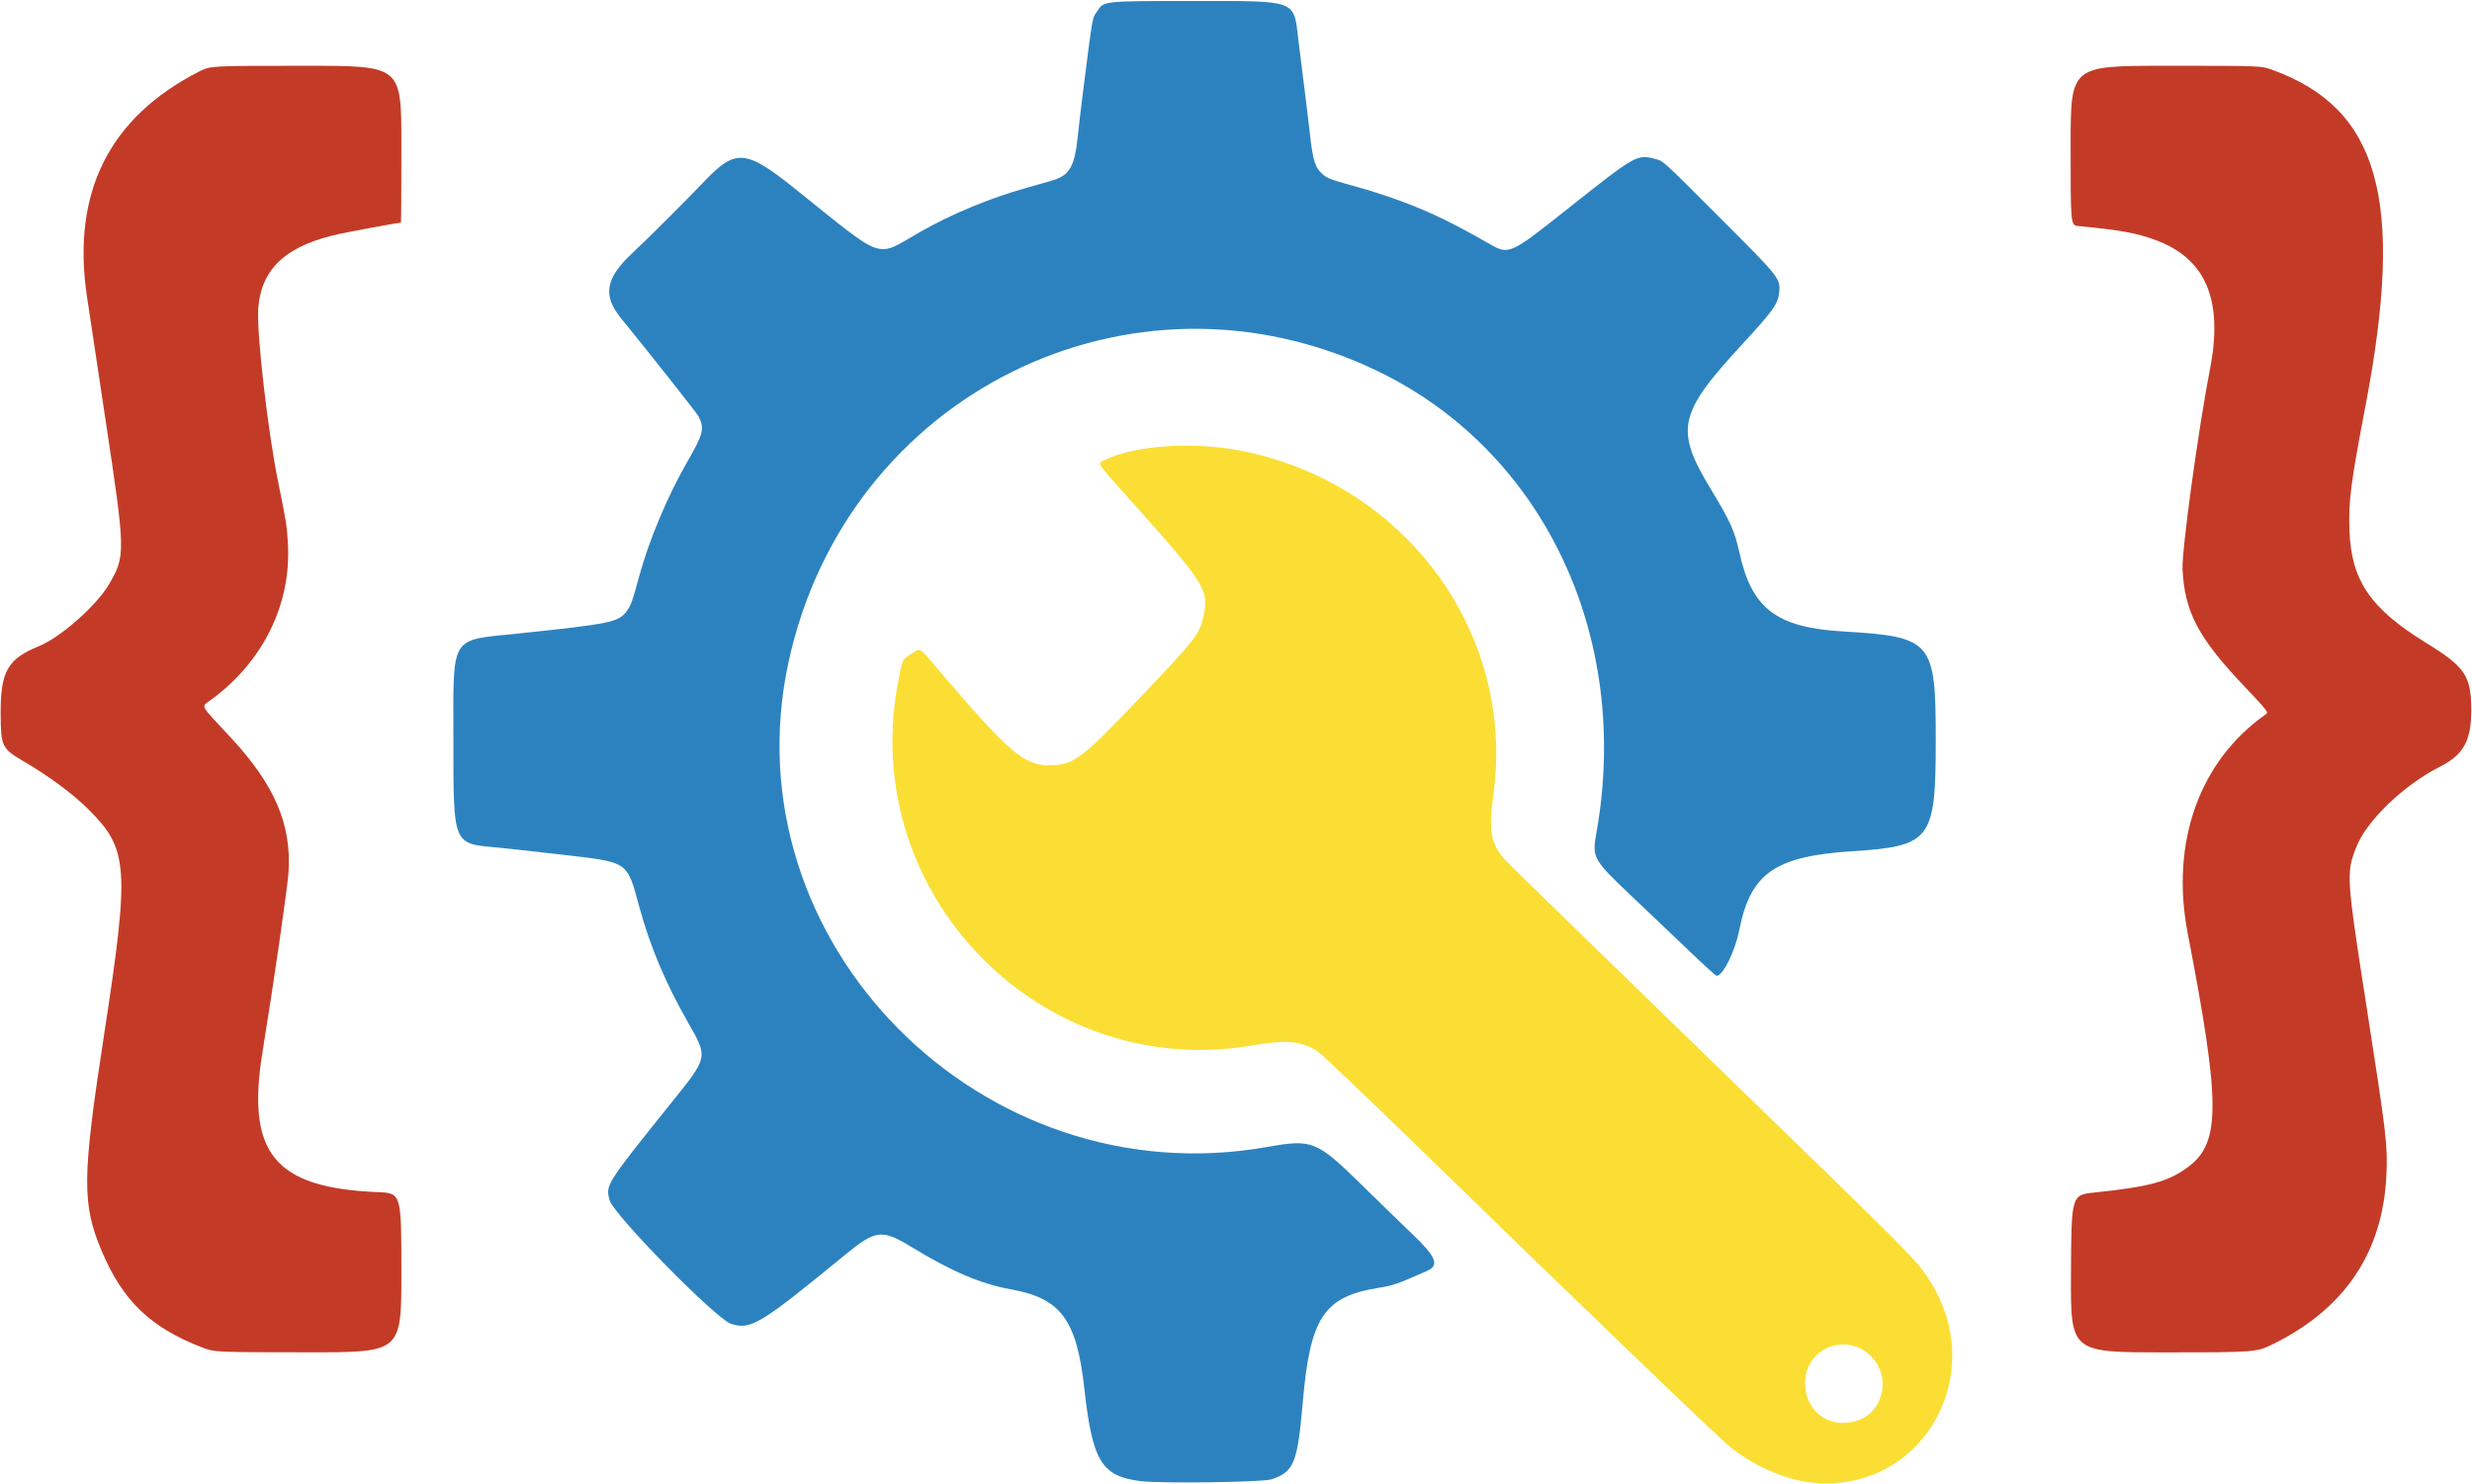 <?xml version="1.0" encoding="UTF-8" standalone="no"?>
<svg
   viewBox="0 0 595.047 357.287"
   version="1.1"
   id="svg229"
   xmlns="http://www.w3.org/2000/svg"
   xmlns:svg="http://www.w3.org/2000/svg">
  <defs
     id="defs226" />
  <g
     id="layer1"
     transform="translate(192.663,98.478)">
    <g
       id="g763"
       transform="translate(60.504,-6.369)">
      <path
         style="fill:#fbde34;stroke-width:0.353"
         d="m 181.66,264.627 c -5.922,-0.877 -12.507,-3.848 -18.067,-8.153 -2.694,-2.086 -33.758,-31.927 -72.794,-69.928 -13.653,-13.291 -25.649,-24.729 -26.659,-25.418 -3.825,-2.612 -7.557,-2.985 -15.73,-1.572 -50.666,8.762 -94.764,-35.969 -85.522,-86.749 1.126,-6.188 1.093,-6.11 3.194,-7.454 2.441,-1.562 1.786,-1.935 6.657,3.79 C -10.306,89.065 -6.689,92.168 -0.448,92.142 5.036,92.119 7.328,90.456 19.522,77.658 34.93,61.487 35.512,60.751 36.556,56.108 37.874,50.244 36.647,48.171 22.425,32.239 10.3,18.656 10.974,19.553 12.354,18.839 c 7.133,-3.689 21.269,-4.743 33.059,-2.466 39.481,7.626 66.138,43.714 60.946,82.511 -1.265,9.452 -0.7,12.331 3.235,16.489 0.984,1.039 23.061,22.541 49.06,47.781 49.805,48.35 49.423,47.966 52.571,52.845 15.115,23.43 -2.63,52.615 -29.565,48.628 z m 11.918,-14.623 c 6.1,-1.693 8.479,-9.586 4.432,-14.704 -5.635,-7.127 -16.726,-3.383 -16.656,5.623 0.053,6.787 5.612,10.917 12.223,9.082 z"
         id="path769" />
      <path
         style="fill:#2c82bf;stroke-width:0.353"
         d="M 21.507,264.474 C 11.989,263.33 9.803,259.753 7.841,242.109 6.003,225.587 2.2,220.454 -9.797,218.301 -17.057,216.998 -24.14,213.974 -33.968,207.98 c -6.874,-4.192 -8.466,-3.994 -15.715,1.954 -20.529,16.845 -22.779,18.205 -27.538,16.649 -3.606,-1.179 -28.161,-26.167 -29.178,-29.693 -1.064,-3.688 -0.989,-3.807 14.741,-23.396 9.055,-11.276 8.975,-10.887 4.014,-19.618 -5.35,-9.416 -9.001,-18.067 -11.555,-27.378 -3.167,-11.545 -2.274,-10.955 -19.629,-12.96 -6.681,-0.772 -13.259,-1.498 -14.617,-1.614 -10.749,-0.916 -10.583,-0.513 -10.583,-25.713 0,-25.833 -1.07,-24.056 15.522,-25.795 22.406,-2.349 24.272,-2.736 26.231,-5.44 1.01,-1.394 1.335,-2.315 3.057,-8.658 2.244,-8.269 6.79,-19.086 11.346,-26.998 4.026,-6.992 4.342,-8.211 2.883,-11.135 -0.411,-0.823 -11.873,-15.339 -18.603,-23.558 -4.557,-5.566 -3.885,-9.691 2.564,-15.735 4.069,-3.813 12.527,-12.246 17.574,-17.52 7.362,-7.694 9.862,-7.482 21.474,1.813 22.33,17.875 19.283,16.816 30.312,10.535 7.53,-4.288 16.698,-8.097 25.348,-10.533 2.454,-0.691 5.27,-1.49 6.257,-1.776 4.343,-1.257 5.562,-3.312 6.333,-10.671 0.299,-2.857 0.86,-7.655 1.246,-10.662 2.468,-19.219 2.186,-17.602 3.399,-19.445 1.676,-2.545 1.192,-2.493 23.267,-2.506 24.92,-0.015 24.059,-0.326 25.148,9.074 0.18,1.552 0.735,5.997 1.233,9.878 0.498,3.881 1.213,9.781 1.588,13.112 0.74,6.571 1.248,8.126 3.189,9.759 1.123,0.945 1.713,1.152 9.355,3.288 2.522,0.705 6.809,2.112 9.525,3.128 6.996,2.615 12.399,5.232 21.1,10.219 4.754,2.725 4.922,2.65 19.015,-8.536 16.046,-12.736 16.589,-13.05 20.686,-11.944 2.375,0.641 1.146,-0.466 16.304,14.692 13.871,13.871 14.089,14.147 13.782,17.437 -0.264,2.817 -1.408,4.424 -9.044,12.7 -15.27,16.549 -16.092,20.394 -7.42,34.706 4.681,7.725 5.765,10.13 6.89,15.286 2.94,13.472 8.913,18.03 24.873,18.98 21.57,1.284 22.395,2.253 22.387,26.278 -0.007,23.937 -1.119,25.41 -20.094,26.636 -18.619,1.203 -24.478,5.283 -27.194,18.94 -1.032,5.188 -3.919,11.045 -5.444,11.045 -0.215,0 -3,-2.509 -6.189,-5.576 -3.189,-3.067 -9.371,-8.951 -13.737,-13.077 -9.938,-9.392 -10.107,-9.687 -9.023,-15.765 C 139.563,60.974 118.277,16.26 78.118,-2.93 19.008,-31.177 -49.458,2.838 -63.372,67.365 -77.875,134.62 -16.949,196.249 51.939,184.006 c 10.767,-1.914 11.83,-1.487 22.578,9.051 4.366,4.281 9.879,9.636 12.253,11.9 5.808,5.541 6.61,7.56 3.542,8.914 -7.345,3.24 -8.022,3.475 -11.738,4.079 -13.11,2.129 -16.396,7.138 -18.16,27.688 -1.244,14.488 -2.127,16.637 -7.562,18.406 -2.106,0.686 -26.439,1.02 -31.345,0.43 z"
         id="path767" />
      <path
         style="fill:#c33b26;stroke-width:0.353"
         d="m -204.53,232.276 c -12.411,-4.793 -19.105,-11.223 -24.154,-23.204 -4.785,-11.356 -4.721,-17.651 0.529,-51.806 6.234,-40.557 5.939,-44.911 -3.698,-54.504 -3.795,-3.777 -9.349,-7.89 -15.716,-11.635 -5.156,-3.033 -5.41,-3.568 -5.443,-11.472 -0.042,-10.133 1.679,-13.141 9.292,-16.239 5.154,-2.097 13.786,-9.732 16.78,-14.84 4.023,-6.864 4.007,-7.616 -0.862,-39.829 -2.155,-14.261 -4.172,-27.675 -4.482,-29.81 -3.599,-24.792 5.472,-42.827 27.08,-53.836 2.695,-1.373 2.695,-1.373 25.673,-1.373 22.978,0 22.978,0 22.978,18.874 0,10.38 -0.044,18.874 -0.097,18.874 -0.468,0 -11.193,1.969 -14.429,2.649 -12.966,2.725 -19.112,8.224 -19.912,17.817 -0.479,5.747 2.275,29.814 4.849,42.379 1.897,9.256 2.05,10.238 2.285,14.59 0.777,14.428 -5.924,28.112 -18.255,37.281 -2.751,2.045 -3.345,0.821 4.511,9.286 10.567,11.385 14.646,20.923 13.88,32.456 -0.248,3.742 -3.653,27.26 -6.231,43.039 -4.01,24.547 2.799,32.895 27.667,33.918 5.733,0.236 5.733,0.236 5.733,19.407 0,19.171 0,19.171 -22.49,19.155 -22.49,-0.016 -22.49,-0.016 -25.488,-1.174 z m 449.877,-17.764 c 0.091,-18.955 0.091,-18.955 5.736,-19.537 13.199,-1.362 17.871,-2.65 22.578,-6.226 7.728,-5.871 7.692,-15.205 -0.215,-56.177 -4.211,-21.82 2.797,-41.501 18.76,-52.682 0.753,-0.528 0.653,-0.659 -5.363,-7.012 -10.884,-11.493 -14.151,-17.734 -14.642,-27.971 -0.213,-4.444 3.827,-33.893 6.606,-48.154 3.246,-16.654 -0.986,-26.648 -13.168,-31.097 -4.659,-1.701 -8.249,-2.35 -18.525,-3.347 -1.852,-0.18 -1.852,-0.18 -1.852,-19.381 0,-19.201 0,-19.201 22.91,-19.201 22.91,0 22.91,0 25.488,0.926 25.872,9.295 32.051,31.259 22.656,80.533 -3.665,19.222 -4.193,23.321 -3.931,30.509 0.436,11.96 5.073,18.742 18.425,26.951 9.357,5.753 10.852,7.942 10.891,15.95 0.038,7.633 -1.799,10.977 -7.655,13.942 -8.598,4.353 -17.511,12.923 -19.996,19.226 -2.485,6.304 -2.431,7.149 2.494,38.798 4.777,30.703 5.051,33.034 4.726,40.217 -0.837,18.485 -9.911,32.078 -27.109,40.607 -4.193,2.079 -4.193,2.079 -26.55,2.079 -22.356,0 -22.356,0 -22.265,-18.955 z"
         id="path765" />
    </g>
  </g>
</svg>
